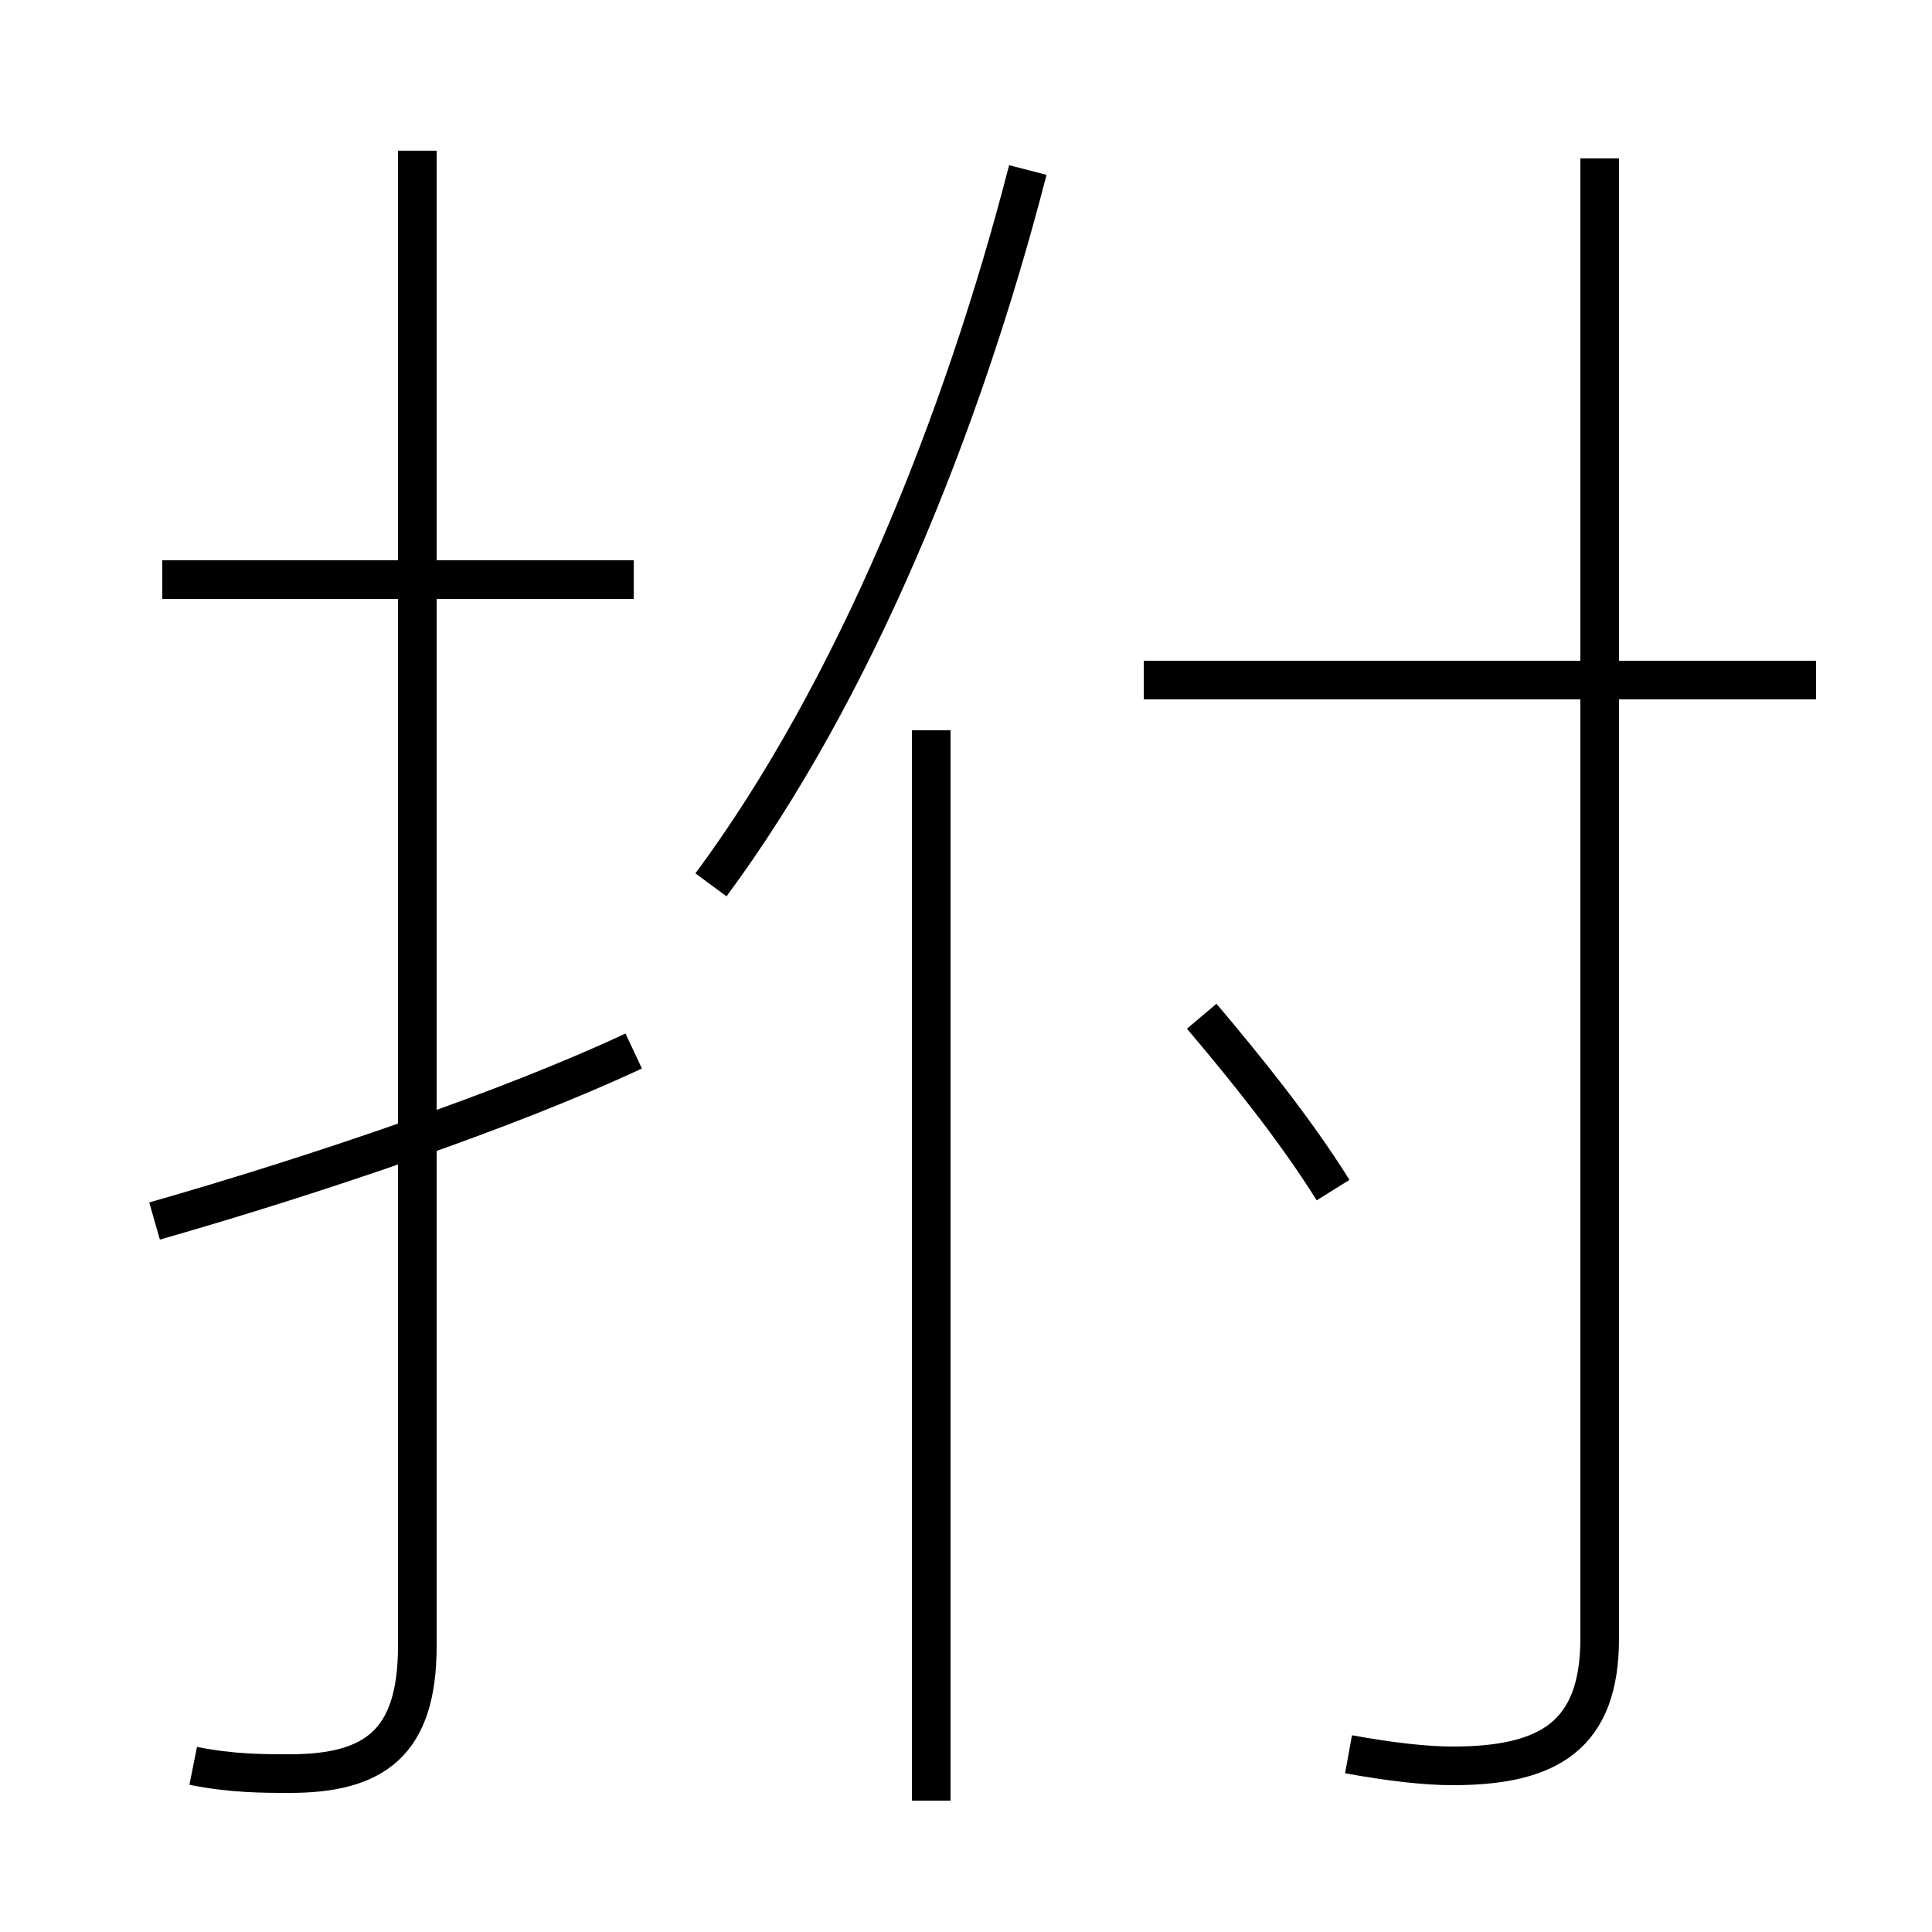 <?xml version='1.0' encoding='utf8'?>
<svg viewBox="0.0 -6.0 50.0 50.0" version="1.1" xmlns="http://www.w3.org/2000/svg">
<rect x="0.0" y="-6.0" width="50.0" height="50.0" fill="#808080" stroke="none"/>
<rect x="-1000" y="-1000" width="2000" height="2000" stroke="white" fill="white"/>
<g style="fill:white;stroke:#000000;  stroke-width:1">
<path d="M 5.0 1.7 C 6.0 1.9 6.8 1.9 7.5 1.9 C 9.7 1.9 10.8 1.1 10.8 -1.4 L 10.8 -40.1 M 4.0 -12.4 C 8.2 -13.6 13.2 -15.3 16.4 -16.8 M 24.1 2.6 L 24.1 -25.1 M 16.4 -29.0 L 4.2 -29.0 M 34.9 1.4 C 36.0 1.6 36.9 1.7 37.6 1.7 C 40.1 1.7 41.4 0.9 41.4 -1.6 L 41.4 -39.9 M 34.5 -13.2 C 33.5 -14.8 32.2 -16.4 31.1 -17.7 M 18.4 -21.1 C 22.1 -26.1 24.9 -33.0 26.6 -39.6 M 47.0 -26.4 L 29.6 -26.4" transform="translate(0.0 38.0)" />
</g>
</svg>